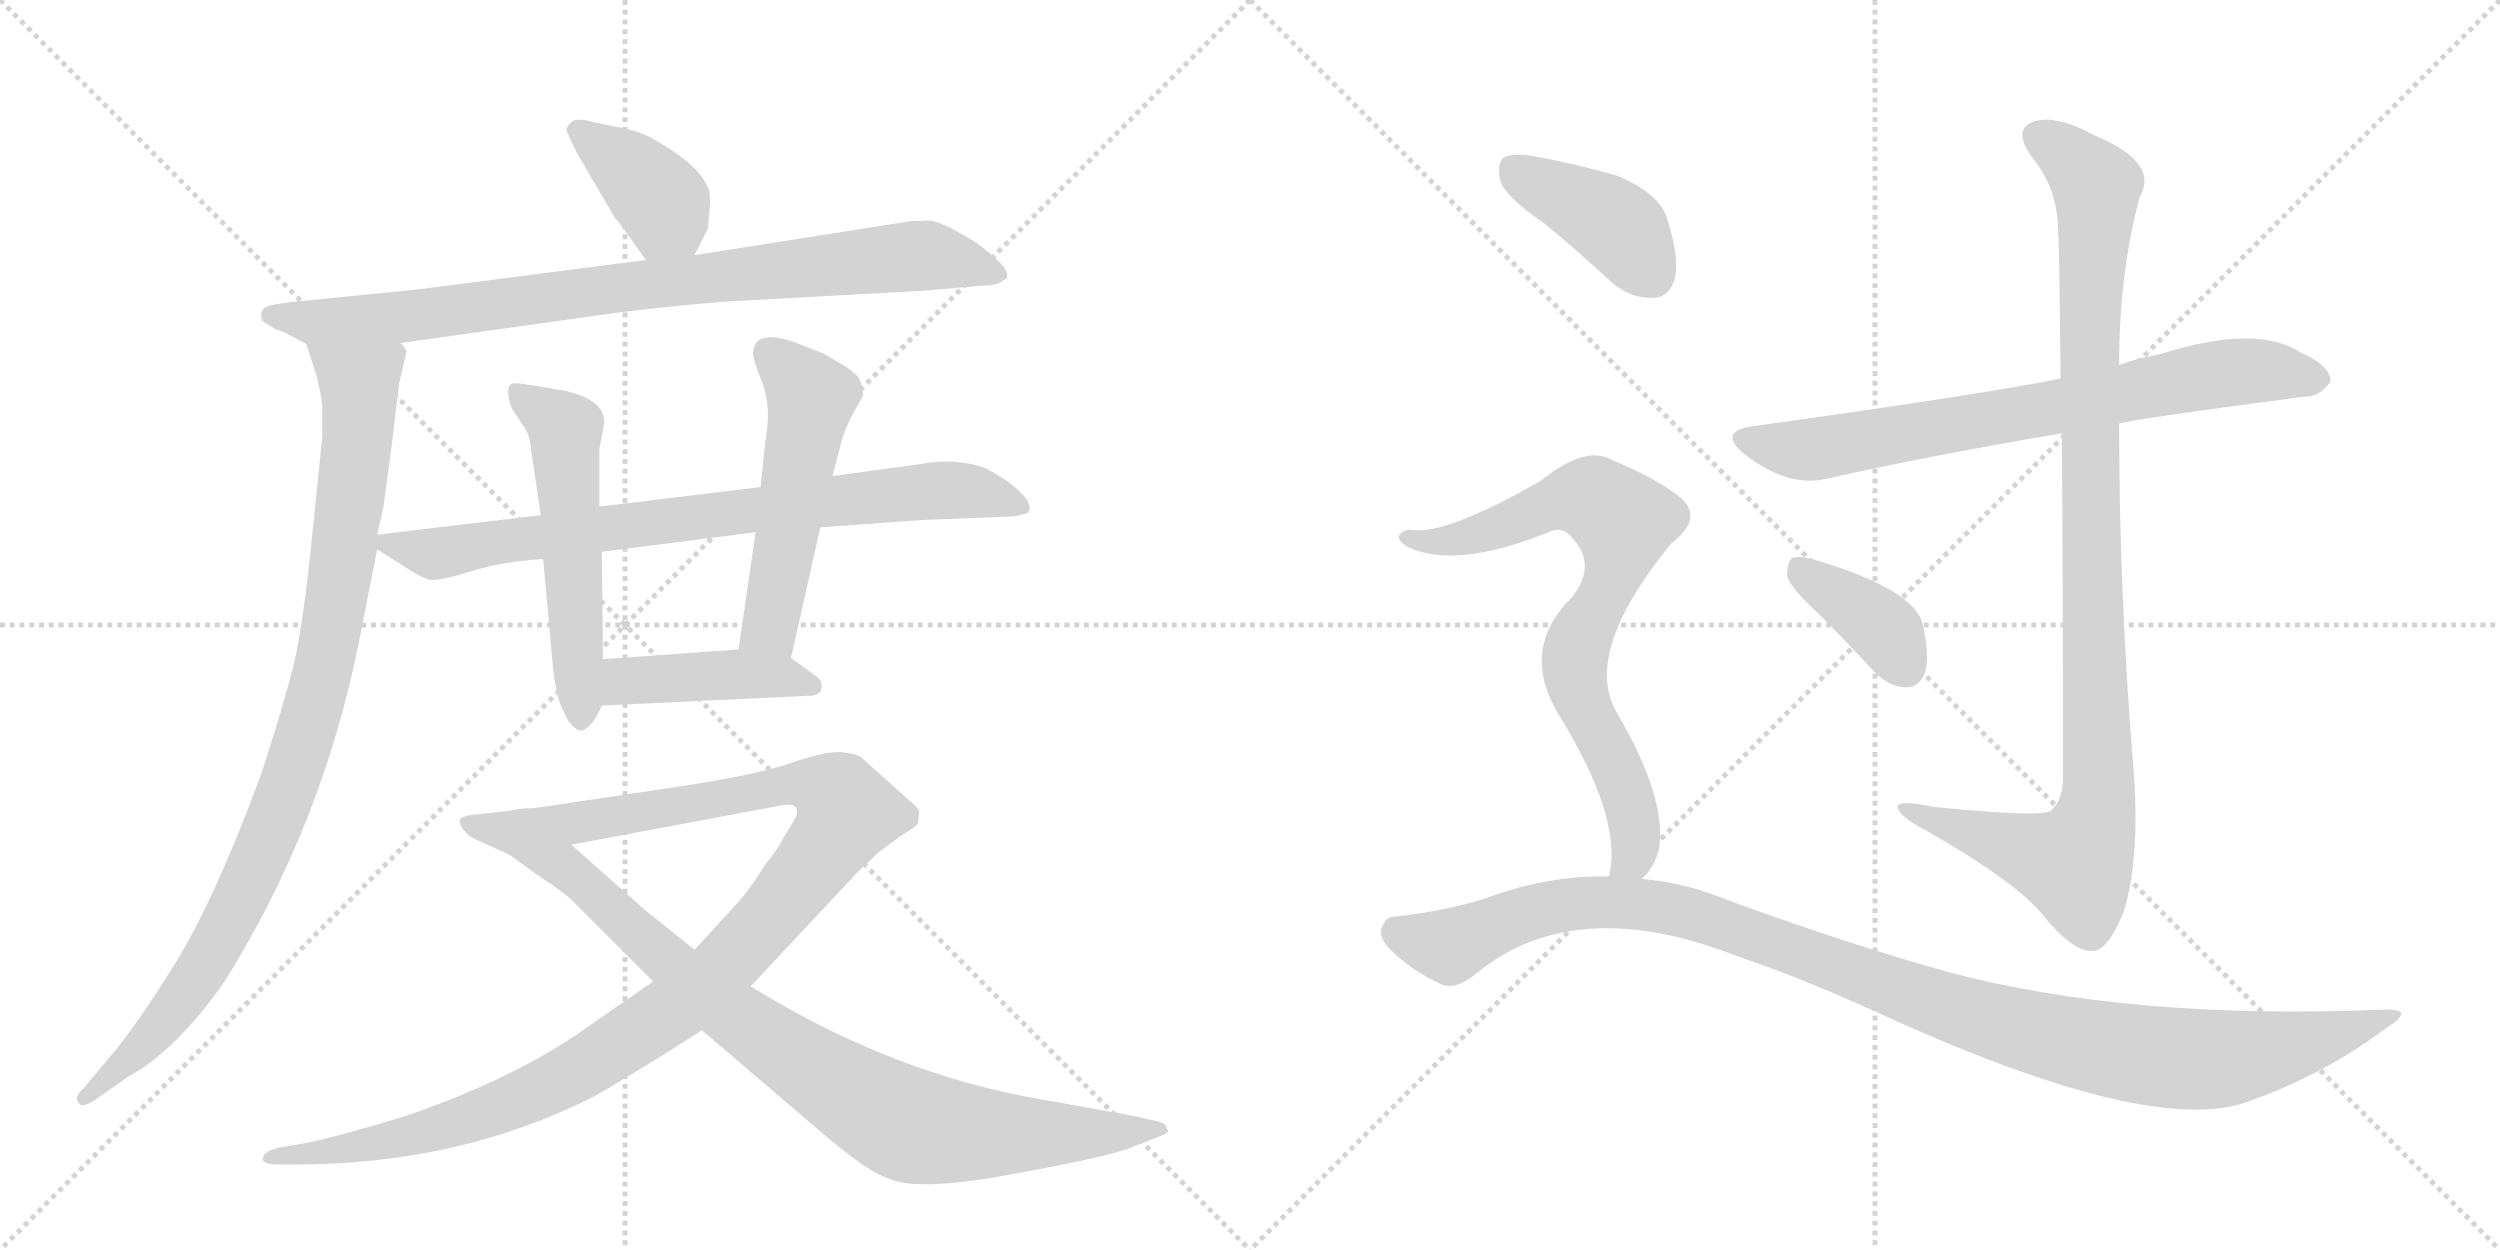 <svg version="1.1" viewBox="0 0 2048 1024" xmlns="http://www.w3.org/2000/svg">
  <g stroke="lightgray" stroke-dasharray="1,1" stroke-width="1" transform="scale(4, 4)">
    <line x1="0" y1="0" x2="256" y2="256"></line>
    <line x1="256" y1="0" x2="0" y2="256"></line>
    <line x1="128" y1="0" x2="128" y2="256"></line>
    <line x1="0" y1="128" x2="256" y2="128"></line>
    <line x1="256" y1="0" x2="512" y2="256"></line>
    <line x1="512" y1="0" x2="256" y2="256"></line>
    <line x1="384" y1="0" x2="384" y2="256"></line>
    <line x1="256" y1="128" x2="512" y2="128"></line>
  </g>
<g transform="scale(1, -1) translate(0, -850)">
   <style type="text/css">
    @keyframes keyframes0 {
      from {
       stroke: black;
       stroke-dashoffset: 386;
       stroke-width: 128;
       }
       56% {
       animation-timing-function: step-end;
       stroke: black;
       stroke-dashoffset: 0;
       stroke-width: 128;
       }
       to {
       stroke: black;
       stroke-width: 1024;
       }
       }
       #make-me-a-hanzi-animation-0 {
         animation: keyframes0 0.564s both;
         animation-delay: 0s;
         animation-timing-function: linear;
       }
    @keyframes keyframes1 {
      from {
       stroke: black;
       stroke-dashoffset: 858;
       stroke-width: 128;
       }
       74% {
       animation-timing-function: step-end;
       stroke: black;
       stroke-dashoffset: 0;
       stroke-width: 128;
       }
       to {
       stroke: black;
       stroke-width: 1024;
       }
       }
       #make-me-a-hanzi-animation-1 {
         animation: keyframes1 0.948s both;
         animation-delay: 0.564s;
         animation-timing-function: linear;
       }
    @keyframes keyframes2 {
      from {
       stroke: black;
       stroke-dashoffset: 945;
       stroke-width: 128;
       }
       75% {
       animation-timing-function: step-end;
       stroke: black;
       stroke-dashoffset: 0;
       stroke-width: 128;
       }
       to {
       stroke: black;
       stroke-width: 1024;
       }
       }
       #make-me-a-hanzi-animation-2 {
         animation: keyframes2 1.019s both;
         animation-delay: 1.512s;
         animation-timing-function: linear;
       }
    @keyframes keyframes3 {
      from {
       stroke: black;
       stroke-dashoffset: 781;
       stroke-width: 128;
       }
       72% {
       animation-timing-function: step-end;
       stroke: black;
       stroke-dashoffset: 0;
       stroke-width: 128;
       }
       to {
       stroke: black;
       stroke-width: 1024;
       }
       }
       #make-me-a-hanzi-animation-3 {
         animation: keyframes3 0.886s both;
         animation-delay: 2.531s;
         animation-timing-function: linear;
       }
    @keyframes keyframes4 {
      from {
       stroke: black;
       stroke-dashoffset: 537;
       stroke-width: 128;
       }
       64% {
       animation-timing-function: step-end;
       stroke: black;
       stroke-dashoffset: 0;
       stroke-width: 128;
       }
       to {
       stroke: black;
       stroke-width: 1024;
       }
       }
       #make-me-a-hanzi-animation-4 {
         animation: keyframes4 0.687s both;
         animation-delay: 3.417s;
         animation-timing-function: linear;
       }
    @keyframes keyframes5 {
      from {
       stroke: black;
       stroke-dashoffset: 521;
       stroke-width: 128;
       }
       63% {
       animation-timing-function: step-end;
       stroke: black;
       stroke-dashoffset: 0;
       stroke-width: 128;
       }
       to {
       stroke: black;
       stroke-width: 1024;
       }
       }
       #make-me-a-hanzi-animation-5 {
         animation: keyframes5 0.674s both;
         animation-delay: 4.104s;
         animation-timing-function: linear;
       }
    @keyframes keyframes6 {
      from {
       stroke: black;
       stroke-dashoffset: 429;
       stroke-width: 128;
       }
       58% {
       animation-timing-function: step-end;
       stroke: black;
       stroke-dashoffset: 0;
       stroke-width: 128;
       }
       to {
       stroke: black;
       stroke-width: 1024;
       }
       }
       #make-me-a-hanzi-animation-6 {
         animation: keyframes6 0.599s both;
         animation-delay: 4.778s;
         animation-timing-function: linear;
       }
    @keyframes keyframes7 {
      from {
       stroke: black;
       stroke-dashoffset: 1102;
       stroke-width: 128;
       }
       78% {
       animation-timing-function: step-end;
       stroke: black;
       stroke-dashoffset: 0;
       stroke-width: 128;
       }
       to {
       stroke: black;
       stroke-width: 1024;
       }
       }
       #make-me-a-hanzi-animation-7 {
         animation: keyframes7 1.147s both;
         animation-delay: 5.377s;
         animation-timing-function: linear;
       }
    @keyframes keyframes8 {
      from {
       stroke: black;
       stroke-dashoffset: 901;
       stroke-width: 128;
       }
       75% {
       animation-timing-function: step-end;
       stroke: black;
       stroke-dashoffset: 0;
       stroke-width: 128;
       }
       to {
       stroke: black;
       stroke-width: 1024;
       }
       }
       #make-me-a-hanzi-animation-8 {
         animation: keyframes8 0.983s both;
         animation-delay: 6.524s;
         animation-timing-function: linear;
       }
    @keyframes keyframes9 {
      from {
       stroke: black;
       stroke-dashoffset: 730;
       stroke-width: 128;
       }
       70% {
       animation-timing-function: step-end;
       stroke: black;
       stroke-dashoffset: 0;
       stroke-width: 128;
       }
       to {
       stroke: black;
       stroke-width: 1024;
       }
       }
       #make-me-a-hanzi-animation-9 {
         animation: keyframes9 0.844s both;
         animation-delay: 7.507s;
         animation-timing-function: linear;
       }
    @keyframes keyframes10 {
      from {
       stroke: black;
       stroke-dashoffset: 1023;
       stroke-width: 128;
       }
       77% {
       animation-timing-function: step-end;
       stroke: black;
       stroke-dashoffset: 0;
       stroke-width: 128;
       }
       to {
       stroke: black;
       stroke-width: 1024;
       }
       }
       #make-me-a-hanzi-animation-10 {
         animation: keyframes10 1.083s both;
         animation-delay: 8.351s;
         animation-timing-function: linear;
       }
    @keyframes keyframes11 {
      from {
       stroke: black;
       stroke-dashoffset: 378;
       stroke-width: 128;
       }
       55% {
       animation-timing-function: step-end;
       stroke: black;
       stroke-dashoffset: 0;
       stroke-width: 128;
       }
       to {
       stroke: black;
       stroke-width: 1024;
       }
       }
       #make-me-a-hanzi-animation-11 {
         animation: keyframes11 0.558s both;
         animation-delay: 9.434s;
         animation-timing-function: linear;
       }
    @keyframes keyframes12 {
      from {
       stroke: black;
       stroke-dashoffset: 404;
       stroke-width: 128;
       }
       57% {
       animation-timing-function: step-end;
       stroke: black;
       stroke-dashoffset: 0;
       stroke-width: 128;
       }
       to {
       stroke: black;
       stroke-width: 1024;
       }
       }
       #make-me-a-hanzi-animation-12 {
         animation: keyframes12 0.579s both;
         animation-delay: 9.991s;
         animation-timing-function: linear;
       }
    @keyframes keyframes13 {
      from {
       stroke: black;
       stroke-dashoffset: 754;
       stroke-width: 128;
       }
       71% {
       animation-timing-function: step-end;
       stroke: black;
       stroke-dashoffset: 0;
       stroke-width: 128;
       }
       to {
       stroke: black;
       stroke-width: 1024;
       }
       }
       #make-me-a-hanzi-animation-13 {
         animation: keyframes13 0.864s both;
         animation-delay: 10.57s;
         animation-timing-function: linear;
       }
    @keyframes keyframes14 {
      from {
       stroke: black;
       stroke-dashoffset: 1088;
       stroke-width: 128;
       }
       78% {
       animation-timing-function: step-end;
       stroke: black;
       stroke-dashoffset: 0;
       stroke-width: 128;
       }
       to {
       stroke: black;
       stroke-width: 1024;
       }
       }
       #make-me-a-hanzi-animation-14 {
         animation: keyframes14 1.135s both;
         animation-delay: 11.434s;
         animation-timing-function: linear;
       }
</style>
<path d="M 569 641 L 580 663 L 581 676 Q 583 693 579 698 Q 571 716 537 735 Q 526 742 510 745 L 486 750 Q 472 754 468 750 Q 464 746 464 744 Q 464 742 473 724 L 504 671 Q 506 670 529 637 C 546 612 556 614 569 641 Z" fill="lightgray"></path> 
<path d="M 328 569 L 485 591 Q 533 598 595 603 L 759 612 L 804 616 Q 816 616 820 619 Q 824 622 825 622 L 825 626 Q 824 633 800 651 Q 767 672 757 669 L 747 669 L 569 641 L 529 637 L 343 613 L 243 603 Q 222 601 217 598 Q 212 594 215 587 L 226 580 Q 230 580 251 568 C 265 560 298 565 328 569 Z" fill="lightgray"></path> 
<path d="M 327 536 L 333 562 Q 333 564 328 569 C 325 599 242 597 251 568 L 259 543 Q 263 528 264 517 L 264 492 L 256 414 Q 249 343 241 307 Q 232 271 214 216 Q 176 113 143 60 Q 110 7 89 -17 L 68 -42 Q 60 -49 65 -54 Q 66 -57 75 -53 L 105 -32 Q 144 -11 184 46 Q 264 174 294 324 L 309 400 L 309 412 L 314 434 L 321 486 L 327 536 Z" fill="lightgray"></path> 
<path d="M 309 400 L 331 386 Q 346 376 353 375 Q 360 374 386 382 Q 411 390 445 392 L 493 398 L 619 414 L 672 418 L 755 424 L 831 427 Q 840 429 842 430 Q 849 439 822 458 Q 809 466 806 467 Q 781 475 755 470 L 682 460 L 623 451 L 491 435 L 443 428 L 309 412 C 293 410 293 410 309 400 Z" fill="lightgray"></path> 
<path d="M 445 392 L 453 303 Q 456 276 462 267 Q 465 258 471 254 Q 475 249 481 254 Q 487 258 493 272 L 494 310 L 493 398 L 491 435 L 491 482 L 495 504 Q 495 523 462 530 Q 428 536 423 536 Q 412 537 419 516 L 428 502 Q 434 495 435 482 L 443 428 L 445 392 Z" fill="lightgray"></path> 
<path d="M 648 311 L 672 418 L 682 460 L 689 487 Q 691 495 696 506 L 707 526 Q 707 529 705 537 Q 704 543 689 552 Q 674 561 673 561 L 650 570 Q 617 581 617 560 Q 617 555 625 535 Q 632 515 627 489 L 623 451 L 619 414 L 605 318 C 601 288 641 282 648 311 Z" fill="lightgray"></path> 
<path d="M 493 272 L 662 280 Q 672 280 673 286 Q 674 291 670 295 L 648 311 L 605 318 L 494 310 C 464 308 463 271 493 272 Z" fill="lightgray"></path> 
<path d="M 535 46 L 486 12 Q 426 -32 333 -64 Q 284 -79 253 -86 L 229 -90 Q 217 -93 216 -97 Q 214 -101 217 -102 Q 219 -104 229 -104 L 241 -104 Q 377 -104 487 -48 Q 522 -28 575 6 L 615 42 L 702 135 L 720 152 L 739 166 Q 749 172 752 175 L 753 185 Q 753 188 743 196 L 705 230 Q 700 233 687 234 Q 674 234 648 225 Q 622 216 565 207 L 438 188 Q 425 188 419 186 C 389 182 439 152 468 158 L 639 190 Q 653 193 653 185 Q 653 182 650 177 L 642 164 Q 637 154 627 142 Q 612 118 602 108 L 569 72 L 535 46 Z" fill="lightgray"></path> 
<path d="M 419 186 L 392 183 Q 379 182 377 179 Q 375 173 386 164 L 417 150 L 442 132 Q 462 119 469 112 L 535 46 L 575 6 L 678 -82 Q 708 -107 722 -113 Q 736 -120 753 -120 Q 769 -121 806 -116 Q 903 -99 924 -91 L 947 -82 Q 953 -80 956 -78 Q 958 -77 956 -75 Q 956 -71 950 -69 L 928 -64 L 855 -51 Q 731 -30 615 42 L 569 72 L 529 104 Q 503 127 468 158 C 446 178 434 188 419 186 Z" fill="lightgray"></path> 
<path d="M 1736 503 Q 1743 506 1887 525 Q 1899 524 1909 537 Q 1910 550 1885 561 Q 1849 585 1770 560 Q 1752 557 1736 551 L 1688 540 Q 1631 528 1437 501 Q 1406 497 1429 478 Q 1465 450 1497 458 Q 1582 477 1689 495 L 1736 503 Z" fill="lightgray"></path> 
<path d="M 1689 495 Q 1690 389 1690 211 Q 1689 193 1680 186 Q 1673 180 1584 189 Q 1551 196 1555 187 Q 1558 180 1579 169 Q 1652 127 1673 101 Q 1698 70 1714 71 Q 1727 71 1740 104 Q 1753 147 1748 217 Q 1736 361 1736 503 L 1736 551 Q 1736 627 1753 689 Q 1769 717 1716 739 Q 1683 757 1665 750 Q 1649 744 1664 722 Q 1685 697 1686 663 Q 1687 650 1688 540 L 1689 495 Z" fill="lightgray"></path> 
<path d="M 1490 347 Q 1512 325 1536 299 Q 1548 287 1562 287 Q 1572 287 1577 299 Q 1581 312 1575 339 Q 1568 367 1488 391 Q 1475 395 1468 393 Q 1464 389 1464 378 Q 1467 368 1490 347 Z" fill="lightgray"></path> 
<path d="M 1265 667 Q 1292 645 1321 618 Q 1337 605 1355 606 Q 1368 607 1372 622 Q 1376 640 1365 673 Q 1358 692 1325 706 Q 1294 715 1257 722 Q 1239 725 1232 721 Q 1226 717 1229 702 Q 1233 689 1265 667 Z" fill="lightgray"></path> 
<path d="M 1345 130 Q 1355 139 1359 154 Q 1366 196 1324 267 Q 1297 315 1366 401 Q 1369 405 1373 408 Q 1395 427 1376 443 Q 1355 459 1321 473 Q 1299 486 1262 456 Q 1183 411 1156 416 Q 1149 416 1146 411 Q 1145 407 1153 402 Q 1193 383 1271 415 Q 1281 419 1289 408 Q 1308 387 1288 361 Q 1245 319 1276 266 Q 1330 179 1318 132 C 1314 102 1327 106 1345 130 Z" fill="lightgray"></path> 
<path d="M 1318 132 Q 1273 133 1228 118 Q 1194 105 1142 99 Q 1135 99 1132 90 Q 1129 83 1138 73 Q 1156 55 1180 44 Q 1192 38 1210 53 Q 1291 119 1425 66 Q 1473 50 1537 21 Q 1759 -81 1840 -53 Q 1903 -31 1955 8 Q 1979 23 1955 23 Q 1744 14 1595 54 Q 1516 76 1417 112 Q 1381 127 1345 130 L 1318 132 Z" fill="lightgray"></path> 
      <clipPath id="make-me-a-hanzi-clip-0">
      <path d="M 569 641 L 580 663 L 581 676 Q 583 693 579 698 Q 571 716 537 735 Q 526 742 510 745 L 486 750 Q 472 754 468 750 Q 464 746 464 744 Q 464 742 473 724 L 504 671 Q 506 670 529 637 C 546 612 556 614 569 641 Z" fill="lightgray"></path>
      </clipPath>
      <path clip-path="url(#make-me-a-hanzi-clip-0)" d="M 471 743 L 536 692 L 561 652 " fill="none" id="make-me-a-hanzi-animation-0" stroke-dasharray="258 516" stroke-linecap="round"></path>

      <clipPath id="make-me-a-hanzi-clip-1">
      <path d="M 328 569 L 485 591 Q 533 598 595 603 L 759 612 L 804 616 Q 816 616 820 619 Q 824 622 825 622 L 825 626 Q 824 633 800 651 Q 767 672 757 669 L 747 669 L 569 641 L 529 637 L 343 613 L 243 603 Q 222 601 217 598 Q 212 594 215 587 L 226 580 Q 230 580 251 568 C 265 560 298 565 328 569 Z" fill="lightgray"></path>
      </clipPath>
      <path clip-path="url(#make-me-a-hanzi-clip-1)" d="M 224 591 L 258 585 L 333 590 L 524 617 L 760 641 L 820 624 " fill="none" id="make-me-a-hanzi-animation-1" stroke-dasharray="730 1460" stroke-linecap="round"></path>

      <clipPath id="make-me-a-hanzi-clip-2">
      <path d="M 327 536 L 333 562 Q 333 564 328 569 C 325 599 242 597 251 568 L 259 543 Q 263 528 264 517 L 264 492 L 256 414 Q 249 343 241 307 Q 232 271 214 216 Q 176 113 143 60 Q 110 7 89 -17 L 68 -42 Q 60 -49 65 -54 Q 66 -57 75 -53 L 105 -32 Q 144 -11 184 46 Q 264 174 294 324 L 309 400 L 309 412 L 314 434 L 321 486 L 327 536 Z" fill="lightgray"></path>
      </clipPath>
      <path clip-path="url(#make-me-a-hanzi-clip-2)" d="M 259 564 L 290 540 L 295 521 L 279 382 L 250 246 L 212 146 L 162 50 L 105 -19 L 70 -49 " fill="none" id="make-me-a-hanzi-animation-2" stroke-dasharray="817 1634" stroke-linecap="round"></path>

      <clipPath id="make-me-a-hanzi-clip-3">
      <path d="M 309 400 L 331 386 Q 346 376 353 375 Q 360 374 386 382 Q 411 390 445 392 L 493 398 L 619 414 L 672 418 L 755 424 L 831 427 Q 840 429 842 430 Q 849 439 822 458 Q 809 466 806 467 Q 781 475 755 470 L 682 460 L 623 451 L 491 435 L 443 428 L 309 412 C 293 410 293 410 309 400 Z" fill="lightgray"></path>
      </clipPath>
      <path clip-path="url(#make-me-a-hanzi-clip-3)" d="M 317 406 L 355 396 L 618 433 L 784 449 L 835 435 " fill="none" id="make-me-a-hanzi-animation-3" stroke-dasharray="653 1306" stroke-linecap="round"></path>

      <clipPath id="make-me-a-hanzi-clip-4">
      <path d="M 445 392 L 453 303 Q 456 276 462 267 Q 465 258 471 254 Q 475 249 481 254 Q 487 258 493 272 L 494 310 L 493 398 L 491 435 L 491 482 L 495 504 Q 495 523 462 530 Q 428 536 423 536 Q 412 537 419 516 L 428 502 Q 434 495 435 482 L 443 428 L 445 392 Z" fill="lightgray"></path>
      </clipPath>
      <path clip-path="url(#make-me-a-hanzi-clip-4)" d="M 425 526 L 463 499 L 476 265 " fill="none" id="make-me-a-hanzi-animation-4" stroke-dasharray="409 818" stroke-linecap="round"></path>

      <clipPath id="make-me-a-hanzi-clip-5">
      <path d="M 648 311 L 672 418 L 682 460 L 689 487 Q 691 495 696 506 L 707 526 Q 707 529 705 537 Q 704 543 689 552 Q 674 561 673 561 L 650 570 Q 617 581 617 560 Q 617 555 625 535 Q 632 515 627 489 L 623 451 L 619 414 L 605 318 C 601 288 641 282 648 311 Z" fill="lightgray"></path>
      </clipPath>
      <path clip-path="url(#make-me-a-hanzi-clip-5)" d="M 629 562 L 665 525 L 632 339 L 613 324 " fill="none" id="make-me-a-hanzi-animation-5" stroke-dasharray="393 786" stroke-linecap="round"></path>

      <clipPath id="make-me-a-hanzi-clip-6">
      <path d="M 493 272 L 662 280 Q 672 280 673 286 Q 674 291 670 295 L 648 311 L 605 318 L 494 310 C 464 308 463 271 493 272 Z" fill="lightgray"></path>
      </clipPath>
      <path clip-path="url(#make-me-a-hanzi-clip-6)" d="M 500 278 L 510 291 L 519 293 L 598 298 L 665 288 " fill="none" id="make-me-a-hanzi-animation-6" stroke-dasharray="301 602" stroke-linecap="round"></path>

      <clipPath id="make-me-a-hanzi-clip-7">
      <path d="M 535 46 L 486 12 Q 426 -32 333 -64 Q 284 -79 253 -86 L 229 -90 Q 217 -93 216 -97 Q 214 -101 217 -102 Q 219 -104 229 -104 L 241 -104 Q 377 -104 487 -48 Q 522 -28 575 6 L 615 42 L 702 135 L 720 152 L 739 166 Q 749 172 752 175 L 753 185 Q 753 188 743 196 L 705 230 Q 700 233 687 234 Q 674 234 648 225 Q 622 216 565 207 L 438 188 Q 425 188 419 186 C 389 182 439 152 468 158 L 639 190 Q 653 193 653 185 Q 653 182 650 177 L 642 164 Q 637 154 627 142 Q 612 118 602 108 L 569 72 L 535 46 Z" fill="lightgray"></path>
      </clipPath>
      <path clip-path="url(#make-me-a-hanzi-clip-7)" d="M 432 185 L 470 175 L 663 207 L 687 198 L 694 184 L 663 138 L 592 57 L 553 24 L 480 -23 L 359 -75 L 266 -95 L 224 -98 " fill="none" id="make-me-a-hanzi-animation-7" stroke-dasharray="974 1948" stroke-linecap="round"></path>

      <clipPath id="make-me-a-hanzi-clip-8">
      <path d="M 419 186 L 392 183 Q 379 182 377 179 Q 375 173 386 164 L 417 150 L 442 132 Q 462 119 469 112 L 535 46 L 575 6 L 678 -82 Q 708 -107 722 -113 Q 736 -120 753 -120 Q 769 -121 806 -116 Q 903 -99 924 -91 L 947 -82 Q 953 -80 956 -78 Q 958 -77 956 -75 Q 956 -71 950 -69 L 928 -64 L 855 -51 Q 731 -30 615 42 L 569 72 L 529 104 Q 503 127 468 158 C 446 178 434 188 419 186 Z" fill="lightgray"></path>
      </clipPath>
      <path clip-path="url(#make-me-a-hanzi-clip-8)" d="M 386 177 L 414 170 L 453 147 L 598 21 L 740 -70 L 834 -80 L 950 -76 " fill="none" id="make-me-a-hanzi-animation-8" stroke-dasharray="773 1546" stroke-linecap="round"></path>

      <clipPath id="make-me-a-hanzi-clip-9">
      <path d="M 1736 503 Q 1743 506 1887 525 Q 1899 524 1909 537 Q 1910 550 1885 561 Q 1849 585 1770 560 Q 1752 557 1736 551 L 1688 540 Q 1631 528 1437 501 Q 1406 497 1429 478 Q 1465 450 1497 458 Q 1582 477 1689 495 L 1736 503 Z" fill="lightgray"></path>
      </clipPath>
      <path clip-path="url(#make-me-a-hanzi-clip-9)" d="M 1431 490 L 1487 482 L 1832 546 L 1898 539 " fill="none" id="make-me-a-hanzi-animation-9" stroke-dasharray="602 1204" stroke-linecap="round"></path>

      <clipPath id="make-me-a-hanzi-clip-10">
      <path d="M 1689 495 Q 1690 389 1690 211 Q 1689 193 1680 186 Q 1673 180 1584 189 Q 1551 196 1555 187 Q 1558 180 1579 169 Q 1652 127 1673 101 Q 1698 70 1714 71 Q 1727 71 1740 104 Q 1753 147 1748 217 Q 1736 361 1736 503 L 1736 551 Q 1736 627 1753 689 Q 1769 717 1716 739 Q 1683 757 1665 750 Q 1649 744 1664 722 Q 1685 697 1686 663 Q 1687 650 1688 540 L 1689 495 Z" fill="lightgray"></path>
      </clipPath>
      <path clip-path="url(#make-me-a-hanzi-clip-10)" d="M 1672 736 L 1713 705 L 1718 691 L 1710 553 L 1720 207 L 1716 176 L 1700 143 L 1575 181 L 1572 187 L 1561 186 " fill="none" id="make-me-a-hanzi-animation-10" stroke-dasharray="895 1790" stroke-linecap="round"></path>

      <clipPath id="make-me-a-hanzi-clip-11">
      <path d="M 1490 347 Q 1512 325 1536 299 Q 1548 287 1562 287 Q 1572 287 1577 299 Q 1581 312 1575 339 Q 1568 367 1488 391 Q 1475 395 1468 393 Q 1464 389 1464 378 Q 1467 368 1490 347 Z" fill="lightgray"></path>
      </clipPath>
      <path clip-path="url(#make-me-a-hanzi-clip-11)" d="M 1473 384 L 1535 342 L 1561 303 " fill="none" id="make-me-a-hanzi-animation-11" stroke-dasharray="250 500" stroke-linecap="round"></path>

      <clipPath id="make-me-a-hanzi-clip-12">
      <path d="M 1265 667 Q 1292 645 1321 618 Q 1337 605 1355 606 Q 1368 607 1372 622 Q 1376 640 1365 673 Q 1358 692 1325 706 Q 1294 715 1257 722 Q 1239 725 1232 721 Q 1226 717 1229 702 Q 1233 689 1265 667 Z" fill="lightgray"></path>
      </clipPath>
      <path clip-path="url(#make-me-a-hanzi-clip-12)" d="M 1239 713 L 1325 665 L 1354 625 " fill="none" id="make-me-a-hanzi-animation-12" stroke-dasharray="276 552" stroke-linecap="round"></path>

      <clipPath id="make-me-a-hanzi-clip-13">
      <path d="M 1345 130 Q 1355 139 1359 154 Q 1366 196 1324 267 Q 1297 315 1366 401 Q 1369 405 1373 408 Q 1395 427 1376 443 Q 1355 459 1321 473 Q 1299 486 1262 456 Q 1183 411 1156 416 Q 1149 416 1146 411 Q 1145 407 1153 402 Q 1193 383 1271 415 Q 1281 419 1289 408 Q 1308 387 1288 361 Q 1245 319 1276 266 Q 1330 179 1318 132 C 1314 102 1327 106 1345 130 Z" fill="lightgray"></path>
      </clipPath>
      <path clip-path="url(#make-me-a-hanzi-clip-13)" d="M 1153 409 L 1183 406 L 1209 412 L 1285 442 L 1301 442 L 1326 426 L 1330 414 L 1323 385 L 1290 308 L 1299 267 L 1332 204 L 1340 170 L 1340 154 L 1325 136 " fill="none" id="make-me-a-hanzi-animation-13" stroke-dasharray="626 1252" stroke-linecap="round"></path>

      <clipPath id="make-me-a-hanzi-clip-14">
      <path d="M 1318 132 Q 1273 133 1228 118 Q 1194 105 1142 99 Q 1135 99 1132 90 Q 1129 83 1138 73 Q 1156 55 1180 44 Q 1192 38 1210 53 Q 1291 119 1425 66 Q 1473 50 1537 21 Q 1759 -81 1840 -53 Q 1903 -31 1955 8 Q 1979 23 1955 23 Q 1744 14 1595 54 Q 1516 76 1417 112 Q 1381 127 1345 130 L 1318 132 Z" fill="lightgray"></path>
      </clipPath>
      <path clip-path="url(#make-me-a-hanzi-clip-14)" d="M 1145 86 L 1188 75 L 1269 107 L 1323 111 L 1376 104 L 1601 22 L 1694 -3 L 1777 -17 L 1861 -11 L 1946 16 " fill="none" id="make-me-a-hanzi-animation-14" stroke-dasharray="960 1920" stroke-linecap="round"></path>

</g>
</svg>

